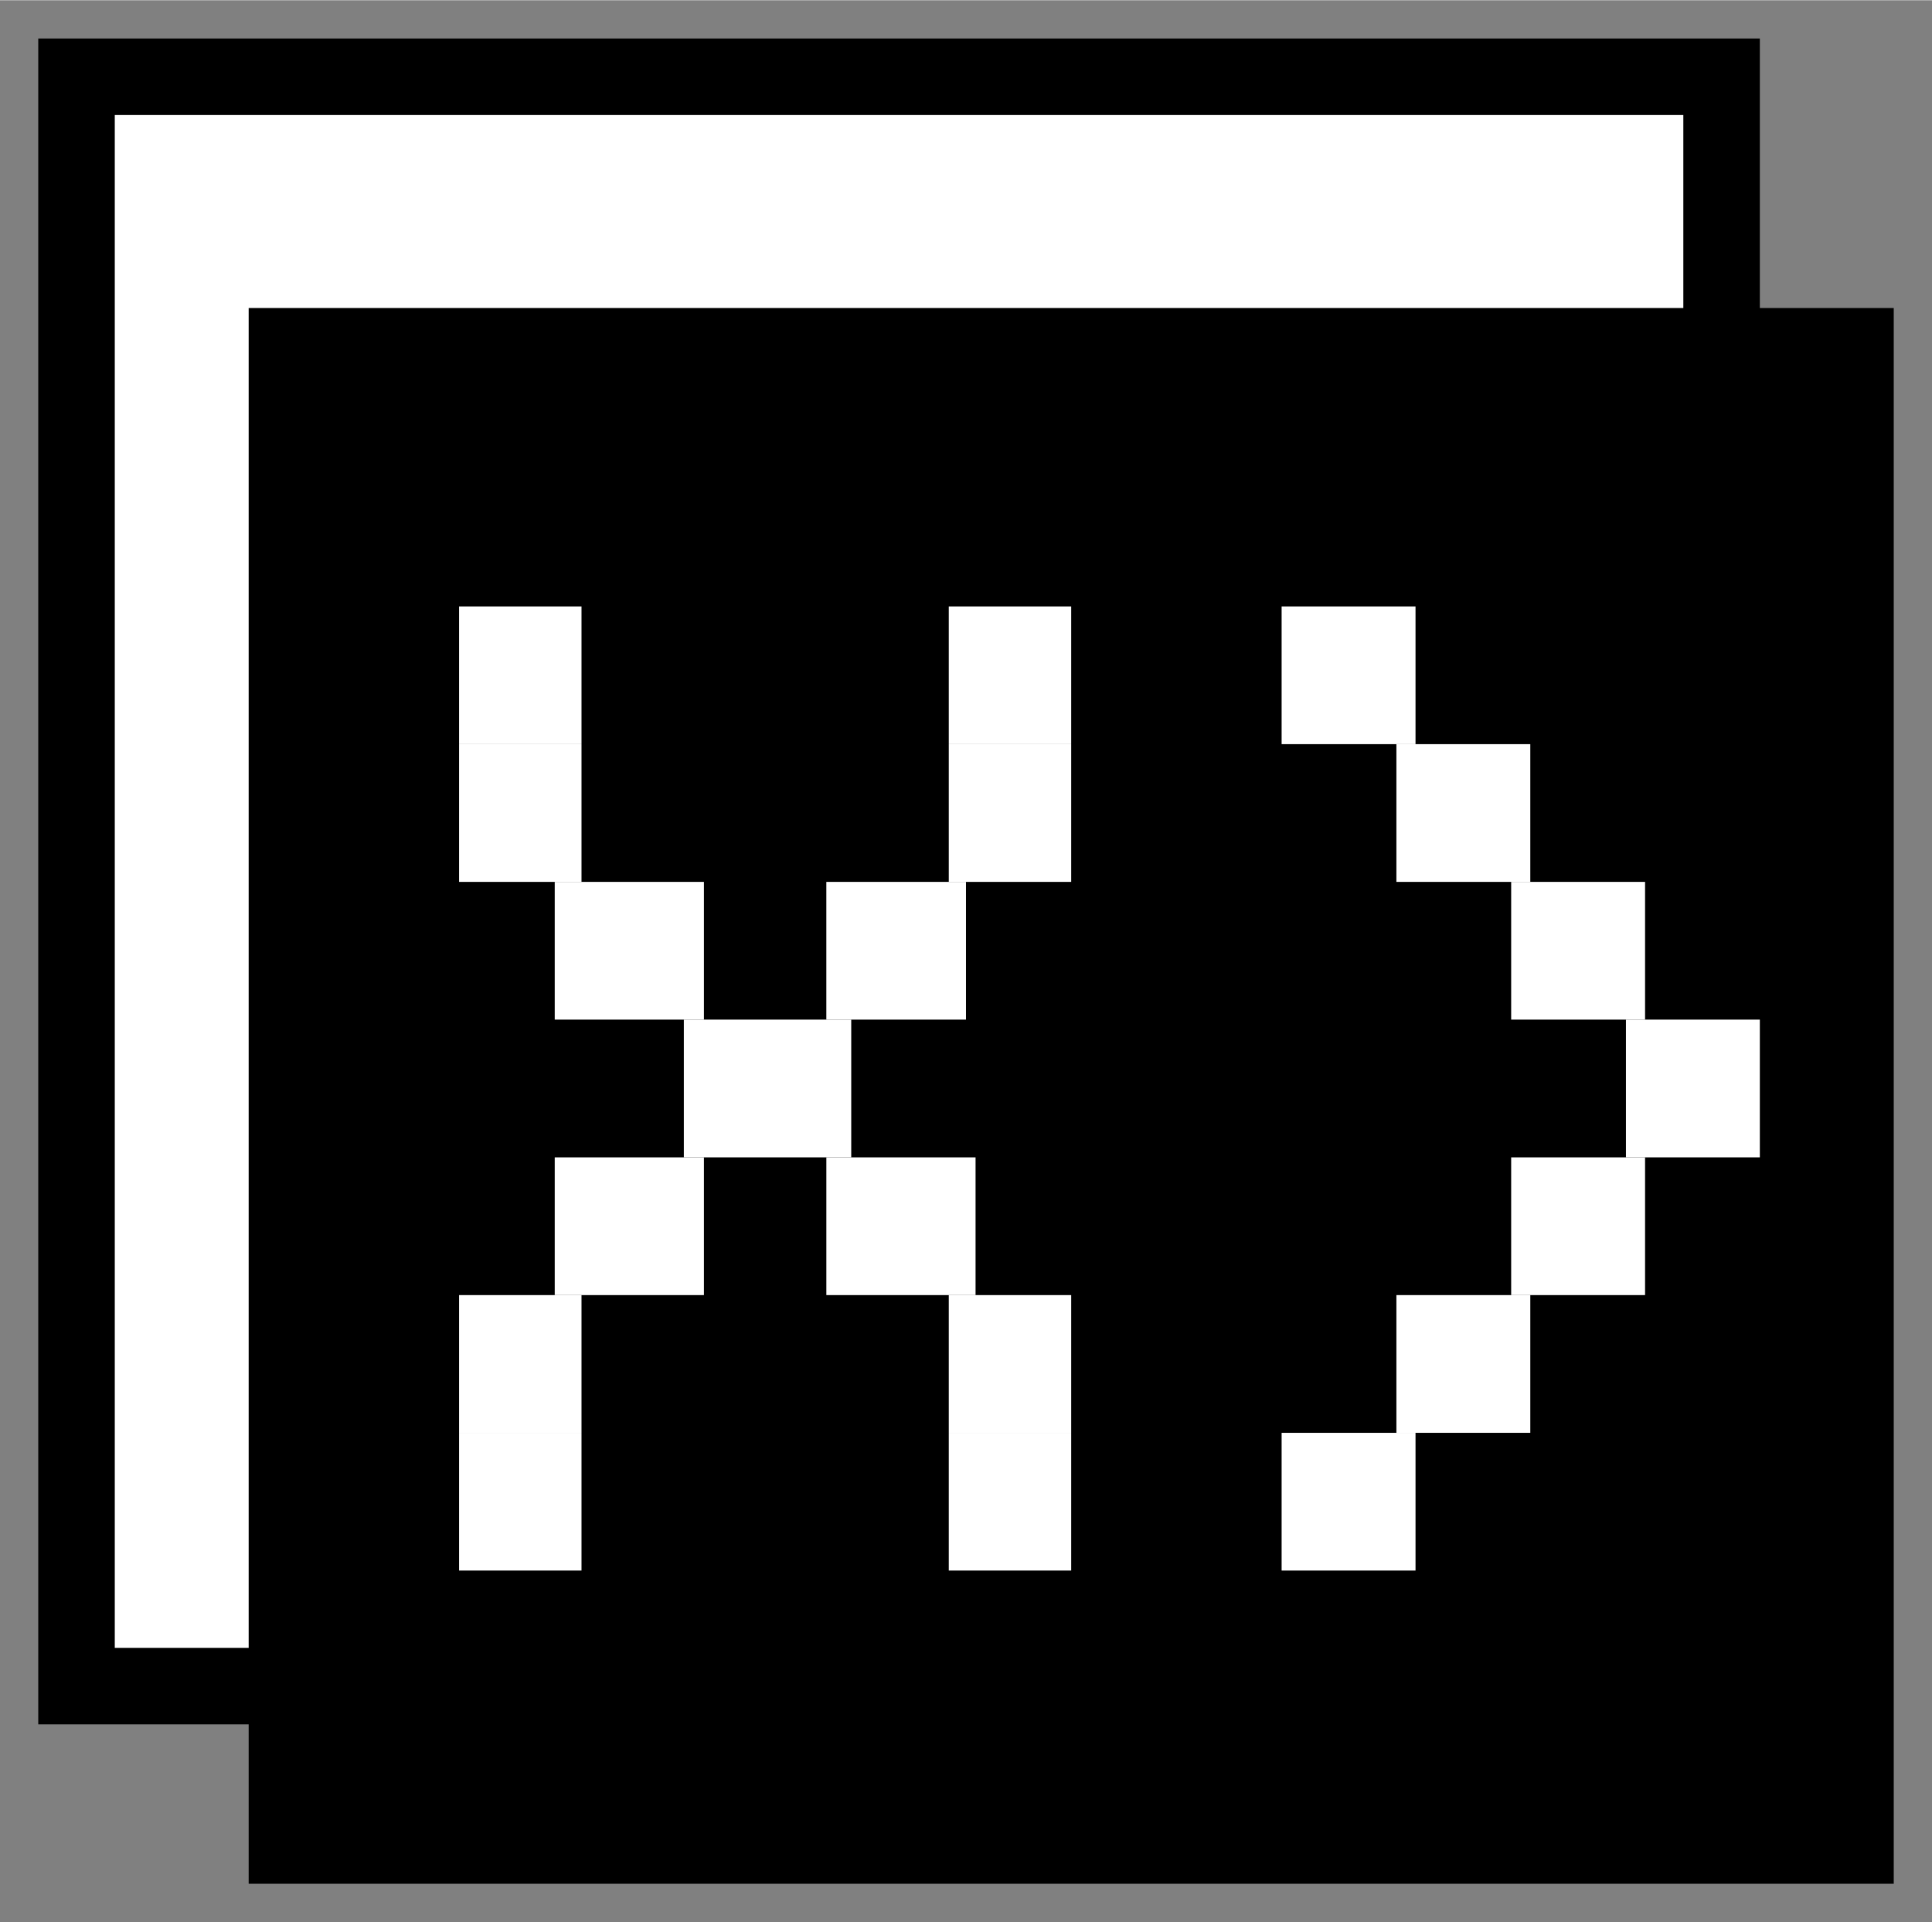 <?xml version="1.0" encoding="UTF-8" standalone="no"?>
<!DOCTYPE svg PUBLIC "-//W3C//DTD SVG 1.0//EN" "http://www.w3.org/TR/2001/REC-SVG-20010904/DTD/svg10.dtd">
<!-- Generated by Microsoft Visio 11.0, SVG Export, v1.0 xelp-icon-ov.svg Page-1 -->
<svg xmlns="http://www.w3.org/2000/svg" xmlns:xlink="http://www.w3.org/1999/xlink" xmlns:ev="http://www.w3.org/2001/xml-events"
		xmlns:v="http://schemas.microsoft.com/visio/2003/SVGExtensions/" width="1.578in" height="1.57in"
		viewBox="0 0 113.625 113.02" xml:space="preserve" color-interpolation-filters="sRGB" class="st4">
	<rect x="0" y="0" width="113.625" height="113.02" fill="#808080" stroke="none"/>
	<v:documentProperties v:langID="1033" v:viewMarkup="false"/>

	<style type="text/css">
	<![CDATA[
		.st1 {fill:#ffffff;stroke:#000000;stroke-linecap:butt;stroke-width:4.5}
		.st2 {fill:#000000;stroke:#000000;stroke-linecap:butt;stroke-width:4.5}
		.st3 {fill:#ffffff;stroke:none;stroke-linecap:round;stroke-linejoin:round;stroke-width:0.24}
		.st4 {fill:none;fill-rule:evenodd;font-size:12px;overflow:visible;stroke-linecap:square;stroke-miterlimit:3}
	]]>
	</style>

	<g v:mID="0" v:index="1" v:groupContext="foregroundPage">
		<title>Page-1</title>
		<v:pageProperties v:drawingScale="1" v:pageScale="1" v:drawingUnits="0" v:shadowOffsetX="9" v:shadowOffsetY="-9"/>
		<g id="group357-1" transform="translate(4.5,-4.5)" v:mID="357" v:groupContext="group">
			<title>Sheet.357</title>
			<g id="shape359-2" v:mID="359" v:groupContext="shape" transform="translate(0,-9.374)">
				<title>Sheet.359</title>
				<rect x="0" y="18.374" width="96.75" height="94.647" class="st1"/>
			</g>
			<g id="shape360-4" v:mID="360" v:groupContext="shape" transform="translate(12.375,0)">
				<title>Sheet.360</title>
				<rect x="0" y="24.851" width="92.25" height="88.17" class="st2"/>
			</g>
			<g id="shape361-6" v:mID="361" v:groupContext="shape" transform="translate(22.5,-56.67)">
				<title>Sheet.361</title>
				<rect x="0" y="104.92" width="7.2" height="8.1" class="st3"/>
			</g>
			<g id="shape362-8" v:mID="362" v:groupContext="shape" transform="translate(28.125,-48.57)">
				<title>Sheet.362</title>
				<rect x="0" y="104.92" width="8.775" height="8.1" class="st3"/>
			</g>
			<g id="shape363-10" v:mID="363" v:groupContext="shape" transform="translate(35.719,-40.47)">
				<title>Sheet.363</title>
				<rect x="0" y="104.92" width="9.844" height="8.1" class="st3"/>
			</g>
			<g id="shape364-12" v:mID="364" v:groupContext="shape" transform="translate(22.5,-64.77)">
				<title>Sheet.364</title>
				<rect x="0" y="104.92" width="7.2" height="8.1" class="st3"/>
			</g>
			<g id="shape365-14" v:mID="365" v:groupContext="shape" transform="translate(58.5,-56.67) scale(-1,1)">
				<title>Sheet.365</title>
				<rect x="0" y="104.92" width="7.2" height="8.1" class="st3"/>
			</g>
			<g id="shape366-16" v:mID="366" v:groupContext="shape" transform="translate(52.312,-48.57) scale(-1,1)">
				<title>Sheet.366</title>
				<rect x="0" y="104.92" width="8.213" height="8.1" class="st3"/>
			</g>
			<g id="shape367-18" v:mID="367" v:groupContext="shape" transform="translate(58.5,-64.77) scale(-1,1)">
				<title>Sheet.367</title>
				<rect x="0" y="104.92" width="7.2" height="8.1" class="st3"/>
			</g>
			<g id="shape368-20" v:mID="368" v:groupContext="shape" transform="translate(58.5,193.671) rotate(180)">
				<title>Sheet.368</title>
				<rect x="0" y="104.92" width="7.2" height="8.1" class="st3"/>
			</g>
			<g id="shape369-22" v:mID="369" v:groupContext="shape" transform="translate(52.875,185.571) rotate(180)">
				<title>Sheet.369</title>
				<rect x="0" y="104.92" width="8.775" height="8.1" class="st3"/>
			</g>
			<g id="shape370-24" v:mID="370" v:groupContext="shape" transform="translate(58.5,201.771) rotate(180)">
				<title>Sheet.370</title>
				<rect x="0" y="104.92" width="7.2" height="8.1" class="st3"/>
			</g>
			<g id="shape371-26" v:mID="371" v:groupContext="shape" transform="translate(22.5,193.671) scale(1,-1)">
				<title>Sheet.371</title>
				<rect x="0" y="104.92" width="7.2" height="8.1" class="st3"/>
			</g>
			<g id="shape372-28" v:mID="372" v:groupContext="shape" transform="translate(28.125,185.571) scale(1,-1)">
				<title>Sheet.372</title>
				<rect x="0" y="104.92" width="8.775" height="8.1" class="st3"/>
			</g>
			<g id="shape373-30" v:mID="373" v:groupContext="shape" transform="translate(22.5,201.771) scale(1,-1)">
				<title>Sheet.373</title>
				<rect x="0" y="104.92" width="7.2" height="8.1" class="st3"/>
			</g>
			<g id="shape374-32" v:mID="374" v:groupContext="shape" transform="translate(70.875,-64.77)">
				<title>Sheet.374</title>
				<rect x="0" y="104.92" width="7.875" height="8.1" class="st3"/>
			</g>
			<g id="shape375-34" v:mID="375" v:groupContext="shape" transform="translate(77.625,-56.67)">
				<title>Sheet.375</title>
				<rect x="0" y="104.92" width="7.875" height="8.1" class="st3"/>
			</g>
			<g id="shape376-36" v:mID="376" v:groupContext="shape" transform="translate(84.375,-48.57)">
				<title>Sheet.376</title>
				<rect x="0" y="104.92" width="7.875" height="8.1" class="st3"/>
			</g>
			<g id="shape377-38" v:mID="377" v:groupContext="shape" transform="translate(91.125,-40.47)">
				<title>Sheet.377</title>
				<rect x="0" y="104.92" width="7.875" height="8.1" class="st3"/>
			</g>
			<g id="shape378-40" v:mID="378" v:groupContext="shape" transform="translate(197.395,72.551) rotate(90)">
				<title>Sheet.378</title>
				<rect x="0" y="105.145" width="8.1" height="7.875" class="st3"/>
			</g>
			<g id="shape379-42" v:mID="379" v:groupContext="shape" transform="translate(190.645,80.651) rotate(90)">
				<title>Sheet.379</title>
				<rect x="0" y="105.145" width="8.1" height="7.875" class="st3"/>
			</g>
			<g id="shape380-44" v:mID="380" v:groupContext="shape" transform="translate(183.895,88.751) rotate(90)">
				<title>Sheet.380</title>
				<rect x="0" y="105.145" width="8.1" height="7.875" class="st3"/>
			</g>
		</g>
	</g>
</svg>
